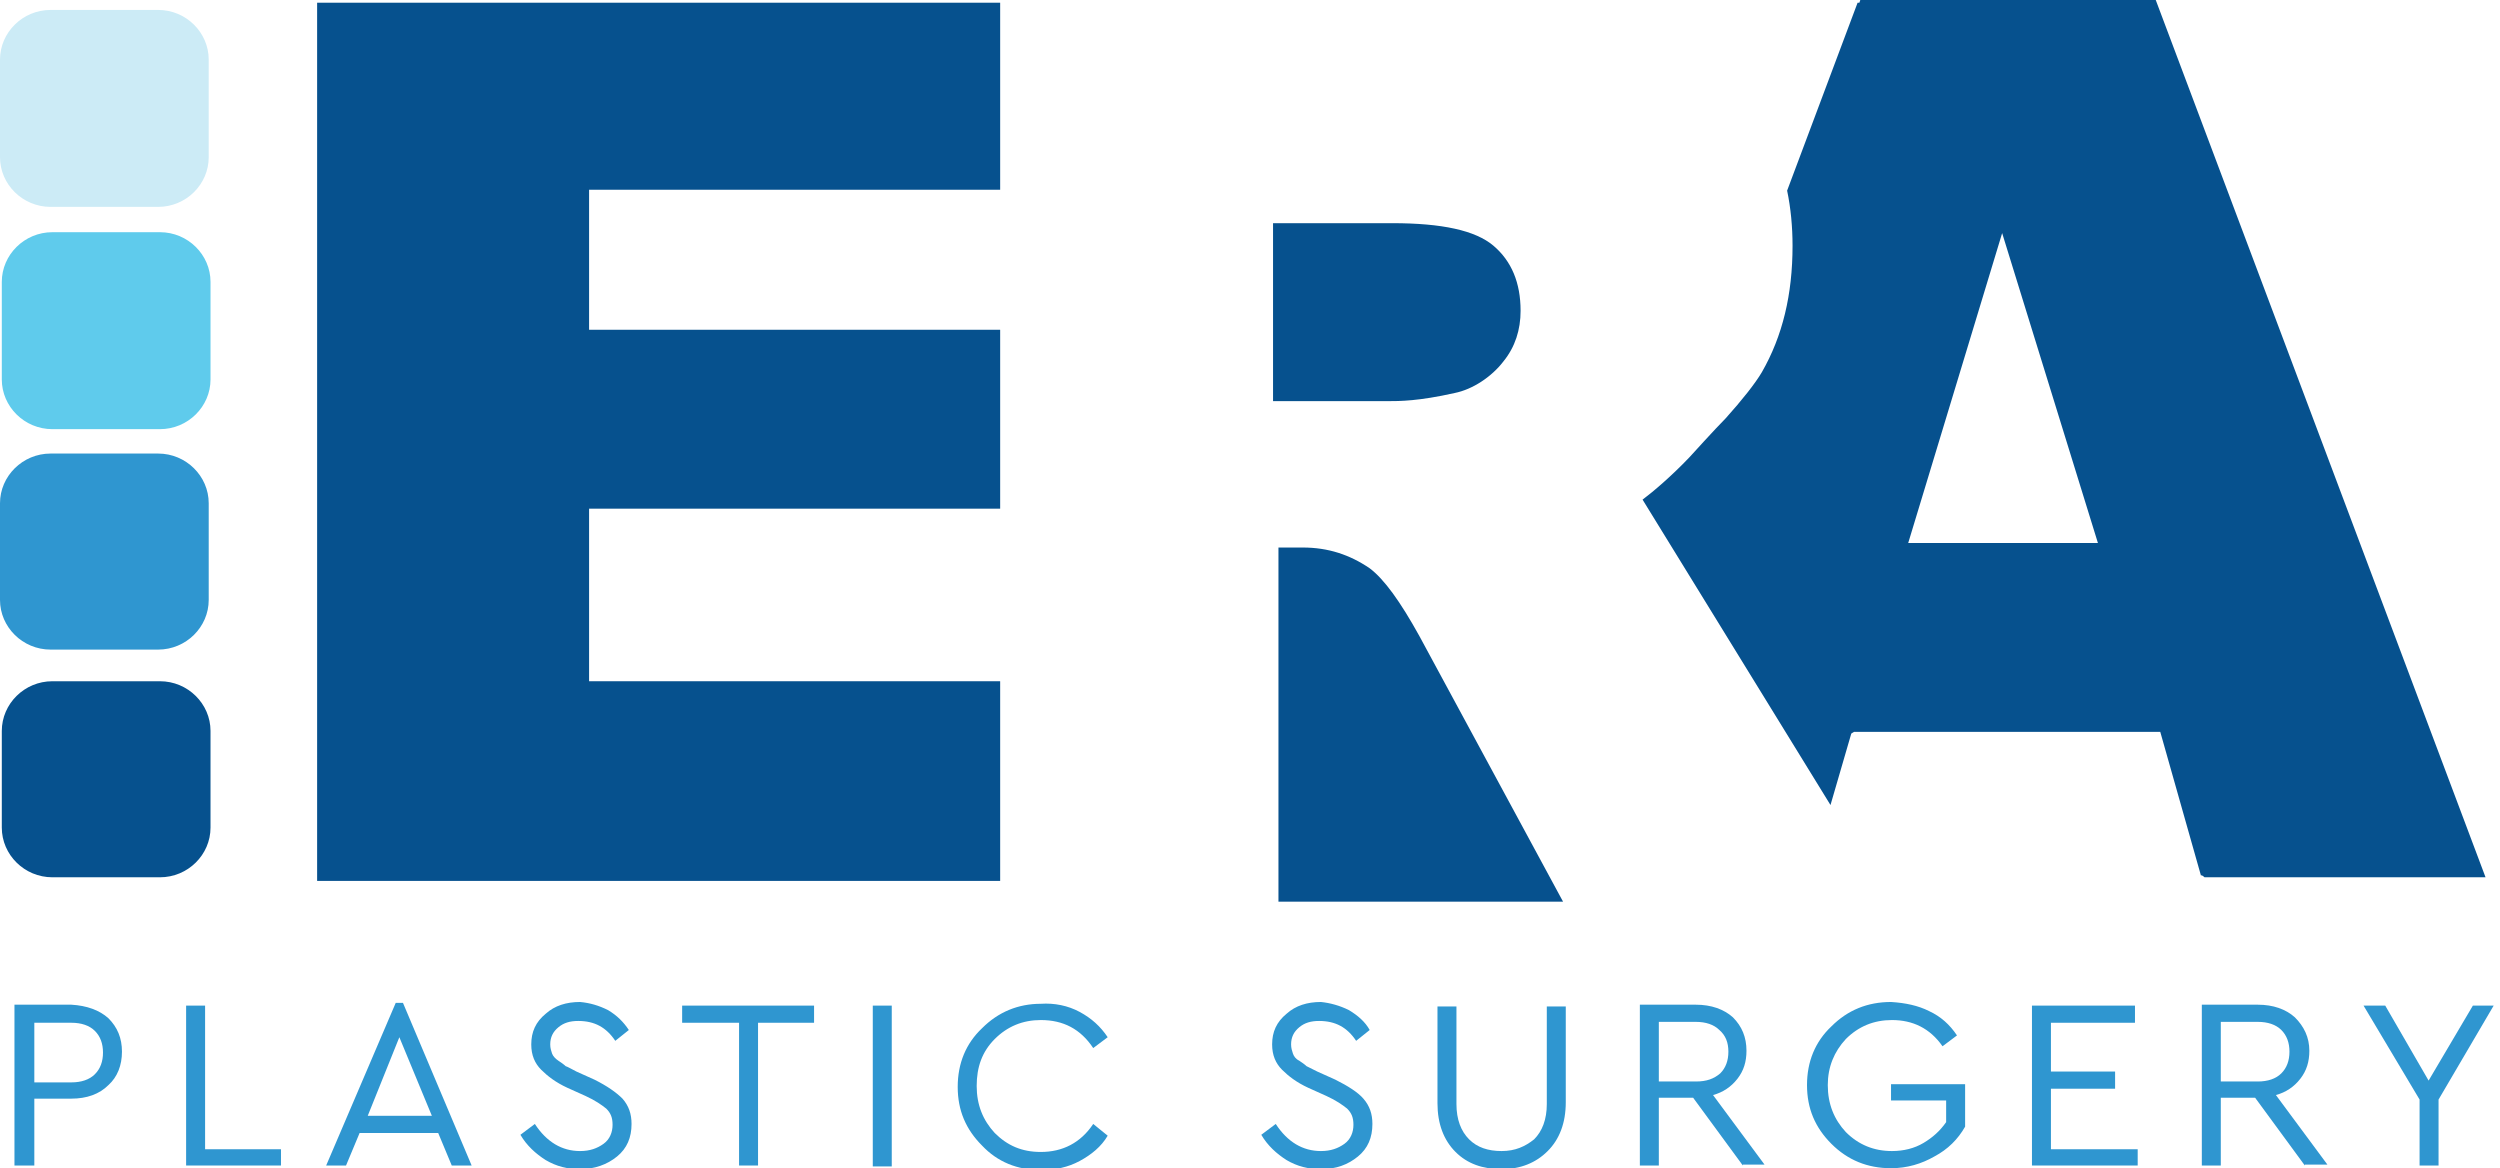 <svg width="107" height="50" viewBox="0 0 107 50" fill="none" xmlns="http://www.w3.org/2000/svg">
<path d="M7.966 43.04V49.884H12.026V49.188H8.778V43.04H7.966Z" fill="#2F96D0"/>
<path d="M17.092 44.393L18.484 47.757H15.739L17.092 44.393ZM16.937 42.923L13.96 49.884H14.81L15.391 48.492H18.755L19.335 49.884H20.186L17.247 42.923H16.937Z" fill="#2F96D0"/>
<path d="M26.025 43.233C26.411 43.465 26.682 43.736 26.914 44.084L26.334 44.548C25.947 43.968 25.445 43.697 24.749 43.697C24.401 43.697 24.13 43.774 23.898 43.968C23.666 44.161 23.55 44.393 23.55 44.702C23.55 44.857 23.588 44.973 23.627 45.089C23.666 45.205 23.782 45.321 23.898 45.398C24.014 45.476 24.13 45.553 24.207 45.63C24.323 45.669 24.439 45.746 24.671 45.862L25.445 46.21C25.986 46.481 26.373 46.752 26.643 47.022C26.914 47.332 27.03 47.68 27.03 48.105C27.03 48.685 26.837 49.149 26.411 49.497C25.986 49.845 25.445 50.039 24.826 50.039C24.285 50.039 23.821 49.923 23.357 49.652C22.931 49.381 22.544 49.033 22.274 48.569L22.892 48.105C23.395 48.879 24.053 49.265 24.826 49.265C25.251 49.265 25.561 49.149 25.831 48.956C26.102 48.763 26.218 48.453 26.218 48.144C26.218 47.834 26.141 47.641 25.947 47.448C25.754 47.293 25.483 47.1 25.058 46.906L24.285 46.558C23.782 46.326 23.434 46.056 23.163 45.785C22.892 45.514 22.738 45.166 22.738 44.702C22.738 44.161 22.931 43.736 23.357 43.388C23.743 43.039 24.246 42.885 24.826 42.885C25.251 42.923 25.638 43.039 26.025 43.233Z" fill="#2F96D0"/>
<path d="M29.196 43.04V43.774H31.632V49.884H32.444V43.774H34.842V43.04H29.196Z" fill="#2F96D0"/>
<path d="M38.167 43.04H37.355V49.923H38.167V43.04Z" fill="#2F96D0"/>
<path d="M46.21 43.31C46.713 43.581 47.1 43.929 47.409 44.393L46.79 44.857C46.249 44.045 45.514 43.658 44.547 43.658C43.774 43.658 43.117 43.929 42.575 44.47C42.034 45.012 41.802 45.669 41.802 46.481C41.802 47.293 42.073 47.95 42.575 48.492C43.117 49.033 43.736 49.304 44.547 49.304C45.476 49.304 46.249 48.917 46.79 48.105L47.409 48.608C47.138 49.072 46.713 49.42 46.21 49.691C45.708 49.961 45.166 50.077 44.547 50.077C43.542 50.077 42.691 49.729 42.034 49.033C41.338 48.337 40.99 47.525 40.99 46.52C40.99 45.514 41.338 44.664 42.034 44.006C42.73 43.31 43.581 42.962 44.547 42.962C45.128 42.923 45.708 43.039 46.21 43.31Z" fill="#2F96D0"/>
<path d="M57.734 43.233C58.121 43.465 58.43 43.736 58.623 44.084L58.043 44.548C57.657 43.968 57.154 43.697 56.458 43.697C56.11 43.697 55.839 43.774 55.607 43.968C55.375 44.161 55.259 44.393 55.259 44.702C55.259 44.857 55.298 44.973 55.336 45.089C55.375 45.205 55.452 45.321 55.607 45.398C55.723 45.476 55.839 45.553 55.916 45.63C55.994 45.669 56.148 45.746 56.38 45.862L57.154 46.21C57.695 46.481 58.121 46.752 58.353 47.022C58.623 47.332 58.739 47.68 58.739 48.105C58.739 48.685 58.546 49.149 58.121 49.497C57.695 49.845 57.193 50.039 56.535 50.039C55.994 50.039 55.53 49.923 55.066 49.652C54.64 49.381 54.254 49.033 53.983 48.569L54.602 48.105C55.104 48.879 55.762 49.265 56.535 49.265C56.961 49.265 57.27 49.149 57.541 48.956C57.811 48.763 57.927 48.453 57.927 48.144C57.927 47.834 57.85 47.641 57.657 47.448C57.463 47.293 57.193 47.1 56.767 46.906L55.994 46.558C55.491 46.326 55.143 46.056 54.872 45.785C54.602 45.514 54.447 45.166 54.447 44.702C54.447 44.161 54.64 43.736 55.066 43.388C55.452 43.039 55.955 42.885 56.535 42.885C56.922 42.923 57.347 43.039 57.734 43.233Z" fill="#2F96D0"/>
<path d="M67.015 47.177C67.015 48.066 66.744 48.763 66.241 49.265C65.739 49.768 65.081 50.039 64.269 50.039C63.457 50.039 62.8 49.807 62.297 49.304C61.794 48.801 61.524 48.105 61.524 47.216V43.078H62.336V47.255C62.336 47.912 62.529 48.415 62.877 48.763C63.225 49.111 63.689 49.265 64.269 49.265C64.849 49.265 65.275 49.072 65.661 48.763C66.009 48.415 66.203 47.912 66.203 47.255V43.078H67.015V47.177Z" fill="#2F96D0"/>
<path d="M74.594 49.884L72.467 46.984H70.998V49.884H70.186V43.001H72.583C73.24 43.001 73.782 43.194 74.169 43.542C74.555 43.929 74.749 44.393 74.749 44.973C74.749 45.437 74.633 45.824 74.362 46.172C74.091 46.52 73.743 46.752 73.318 46.868L75.522 49.845H74.594V49.884ZM70.998 46.288H72.583C73.047 46.288 73.356 46.172 73.627 45.94C73.859 45.708 73.975 45.398 73.975 45.012C73.975 44.625 73.859 44.316 73.588 44.084C73.356 43.852 73.008 43.736 72.583 43.736H70.998V46.288Z" fill="#2F96D0"/>
<path d="M82.56 43.272C83.063 43.504 83.449 43.852 83.759 44.316L83.14 44.78C82.599 44.006 81.864 43.658 80.975 43.658C80.201 43.658 79.544 43.929 79.002 44.47C78.5 45.012 78.229 45.669 78.229 46.442C78.229 47.254 78.5 47.912 79.002 48.453C79.544 48.995 80.201 49.265 80.975 49.265C81.477 49.265 81.941 49.149 82.328 48.917C82.715 48.685 83.024 48.414 83.295 48.028V47.1H80.936V46.404H84.107V48.221C83.797 48.763 83.372 49.188 82.792 49.497C82.251 49.807 81.632 50 80.936 50C79.93 50 79.08 49.652 78.384 48.956C77.688 48.26 77.34 47.448 77.34 46.442C77.34 45.437 77.688 44.586 78.384 43.929C79.08 43.233 79.93 42.885 80.936 42.885C81.555 42.923 82.096 43.039 82.56 43.272Z" fill="#2F96D0"/>
<path d="M86.968 43.04V49.884H91.493V49.188H87.78V46.597H90.526V45.862H87.78V43.774H91.377V43.04H86.968Z" fill="#2F96D0"/>
<path d="M98.647 49.884L96.52 46.984H95.05V49.884H94.238V43.001H96.636C97.293 43.001 97.835 43.194 98.221 43.542C98.608 43.929 98.84 44.393 98.84 44.973C98.84 45.437 98.724 45.824 98.453 46.172C98.183 46.52 97.835 46.752 97.409 46.868L99.613 49.845H98.647V49.884ZM95.05 46.288H96.636C97.061 46.288 97.409 46.172 97.641 45.94C97.873 45.708 97.989 45.398 97.989 45.012C97.989 44.625 97.873 44.316 97.641 44.084C97.409 43.852 97.061 43.736 96.636 43.736H95.05V46.288Z" fill="#2F96D0"/>
<path d="M105.839 43.04L103.944 46.249L102.088 43.04H101.16L103.558 47.061V49.884H104.37V47.061L106.729 43.04H105.839Z" fill="#2F96D0"/>
<path d="M4.64 43.581C5.027 43.968 5.22 44.431 5.22 45.012C5.22 45.592 5.027 46.094 4.64 46.442C4.254 46.829 3.712 47.022 3.055 47.022H1.469V49.884H0.619V43.001H3.055C3.712 43.039 4.254 43.233 4.64 43.581ZM1.469 43.774V46.326H3.055C3.48 46.326 3.828 46.21 4.06 45.978C4.292 45.746 4.408 45.437 4.408 45.05C4.408 44.663 4.292 44.354 4.06 44.122C3.828 43.89 3.48 43.774 3.055 43.774H1.469Z" fill="#2F96D0"/>
<path d="M58.623 24.323C57.773 23.743 56.844 23.434 55.762 23.434H54.718V38.592H66.899L60.75 27.224C59.938 25.754 59.242 24.787 58.623 24.323Z" fill="#06518E"/>
<path d="M62.258 16.821C63.032 16.667 63.844 16.125 64.347 15.468C64.849 14.849 65.081 14.114 65.081 13.303C65.081 12.104 64.695 11.176 63.921 10.518C63.148 9.861 61.717 9.552 59.59 9.552H54.486V17.169H59.397C59.9 17.169 60.712 17.169 62.258 16.821Z" fill="#06518E"/>
<path d="M13.573 0.116V37.703H42.807V29.157H25.213V21.771H42.807V14.114H25.213V8.121H42.807V0.116H13.573Z" fill="#06518E"/>
<path d="M89.791 23.241H81.671L85.692 9.977L89.791 23.241ZM106.381 37.548L92.266 0H79.621L79.582 0.116H79.505L76.489 8.159C76.644 8.894 76.721 9.706 76.721 10.518C76.721 12.606 76.295 14.385 75.406 15.932C75.135 16.396 74.555 17.131 73.859 17.904C73.434 18.329 72.312 19.567 72.312 19.567C71.539 20.379 70.766 21.036 70.302 21.384L78.345 34.455L79.234 31.4C79.273 31.361 79.312 31.361 79.35 31.323H92.459L94.2 37.471C94.238 37.432 94.354 37.548 94.354 37.548H106.381Z" fill="#06518E"/>
<path d="M8.933 6.728C8.933 7.889 7.966 8.855 6.767 8.855H2.166C0.967 8.855 0 7.889 0 6.728V2.552C0 1.392 0.967 0.425 2.166 0.425H6.767C7.966 0.425 8.933 1.392 8.933 2.552V6.728Z" fill="#CCEBF6"/>
<path d="M9.01 16.241C9.01 17.401 8.043 18.368 6.845 18.368H2.243C1.044 18.368 0.077 17.401 0.077 16.241V12.065C0.077 10.905 1.044 9.938 2.243 9.938H6.845C8.043 9.938 9.01 10.905 9.01 12.065V16.241Z" fill="#5FCBEC"/>
<path d="M9.01 35.422C9.01 36.582 8.043 37.548 6.845 37.548H2.243C1.044 37.548 0.077 36.582 0.077 35.422V31.284C0.077 30.124 1.044 29.157 2.243 29.157H6.845C8.043 29.157 9.01 30.124 9.01 31.284V35.422Z" fill="#06518E"/>
<path d="M8.933 25.677C8.933 26.837 7.966 27.803 6.767 27.803H2.166C0.967 27.803 0 26.837 0 25.677V21.539C0 20.379 0.967 19.412 2.166 19.412H6.767C7.966 19.412 8.933 20.379 8.933 21.539V25.677Z" fill="#2F96D0"/>
</svg>
